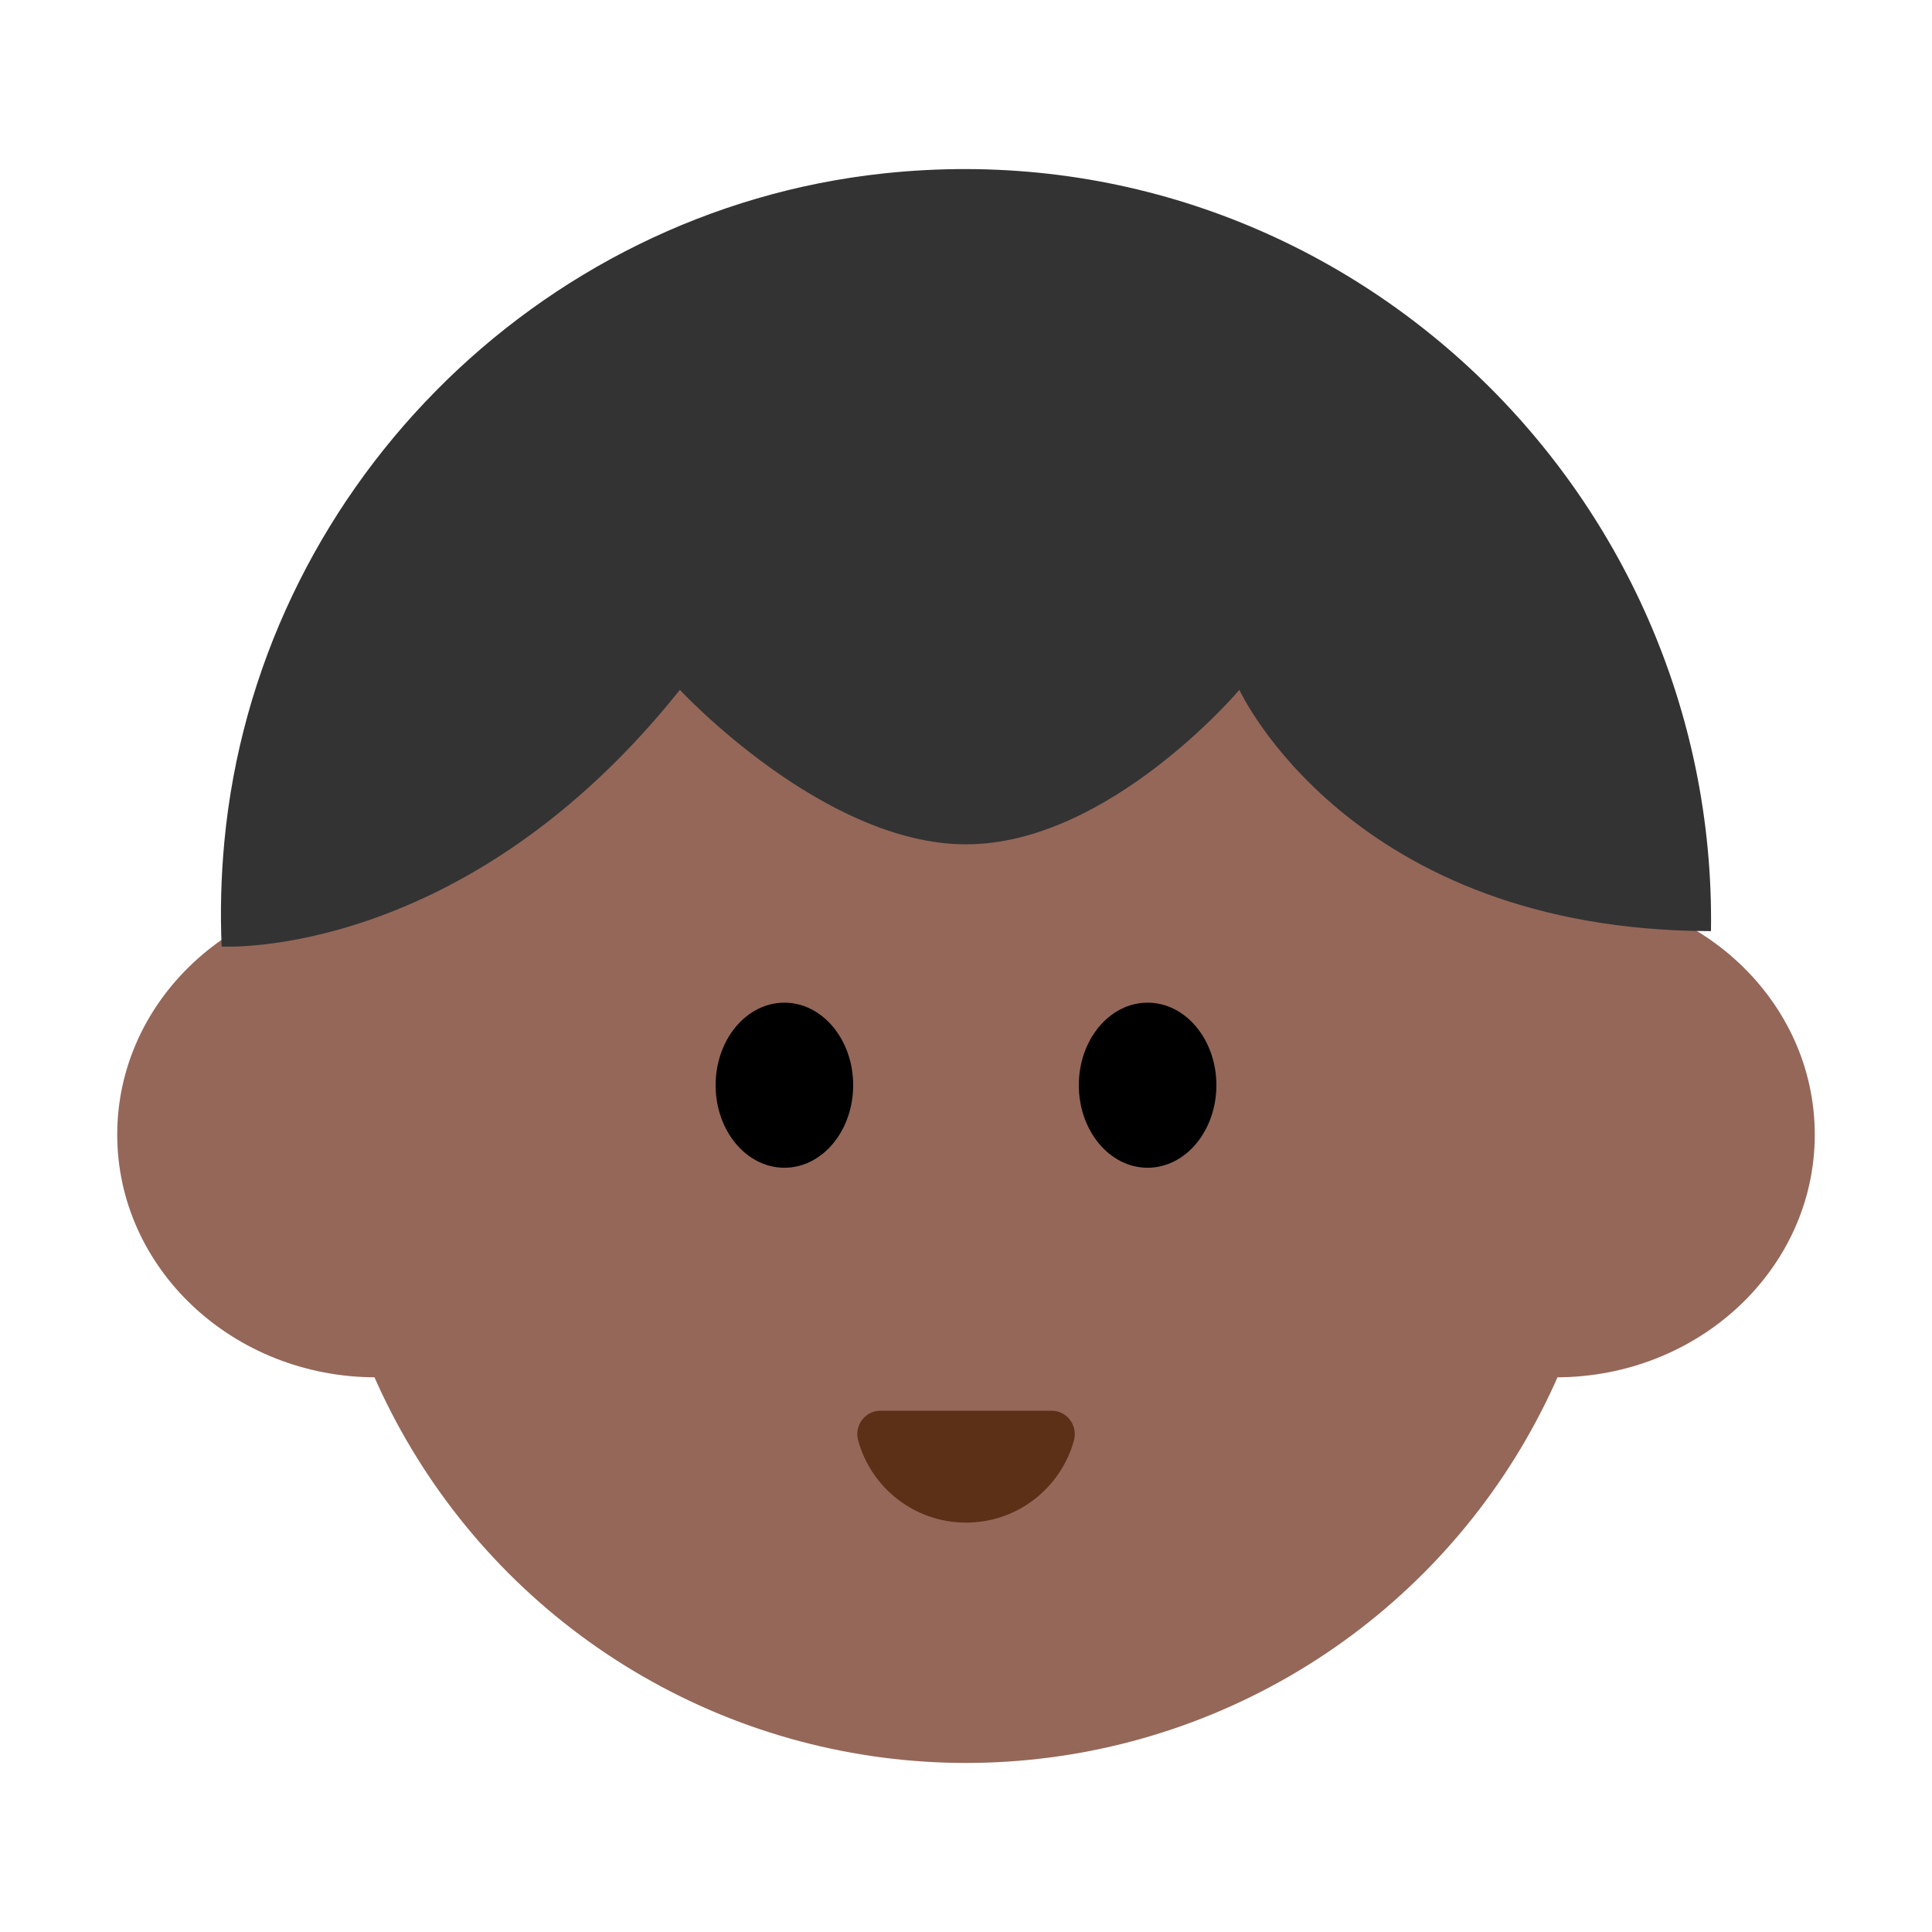 <?xml version="1.0" encoding="UTF-8"?><svg id="Layer_1" xmlns="http://www.w3.org/2000/svg" viewBox="0 0 40 40"><g><circle cx="20" cy="23.116" r="13.384" style="fill:#956759;"/><g><ellipse cx="7.785" cy="23.491" rx="5.358" ry="5.025" style="fill:#956759;"/><ellipse cx="32.215" cy="23.491" rx="5.358" ry="5.025" style="fill:#956759;"/></g><g><ellipse cx="16.24" cy="22.468" rx="1.424" ry="1.709"/><ellipse cx="23.76" cy="22.468" rx="1.424" ry="1.709"/></g><path d="M21.772,29.207c.32,0,.547,.308,.463,.616-.27,.981-1.168,1.701-2.234,1.701s-1.965-.72-2.234-1.701c-.085-.309,.142-.616,.463-.616h3.544Z" style="fill:#5c2f17;"/><path d="M35.424,19.278c.135-9.189-7.771-16.692-17.133-15.687-7.201,.773-12.967,6.626-13.646,13.836-.069,.734-.087,1.458-.056,2.17,0,0,5.009,.3,9.487-5.314,0,0,2.967,3.198,5.925,3.198s5.659-3.198,5.659-3.198c0,0,2.286,4.986,9.766,4.995Z" style="fill:#333;"/></g><rect width="40" height="40" style="fill:none;"/></svg>